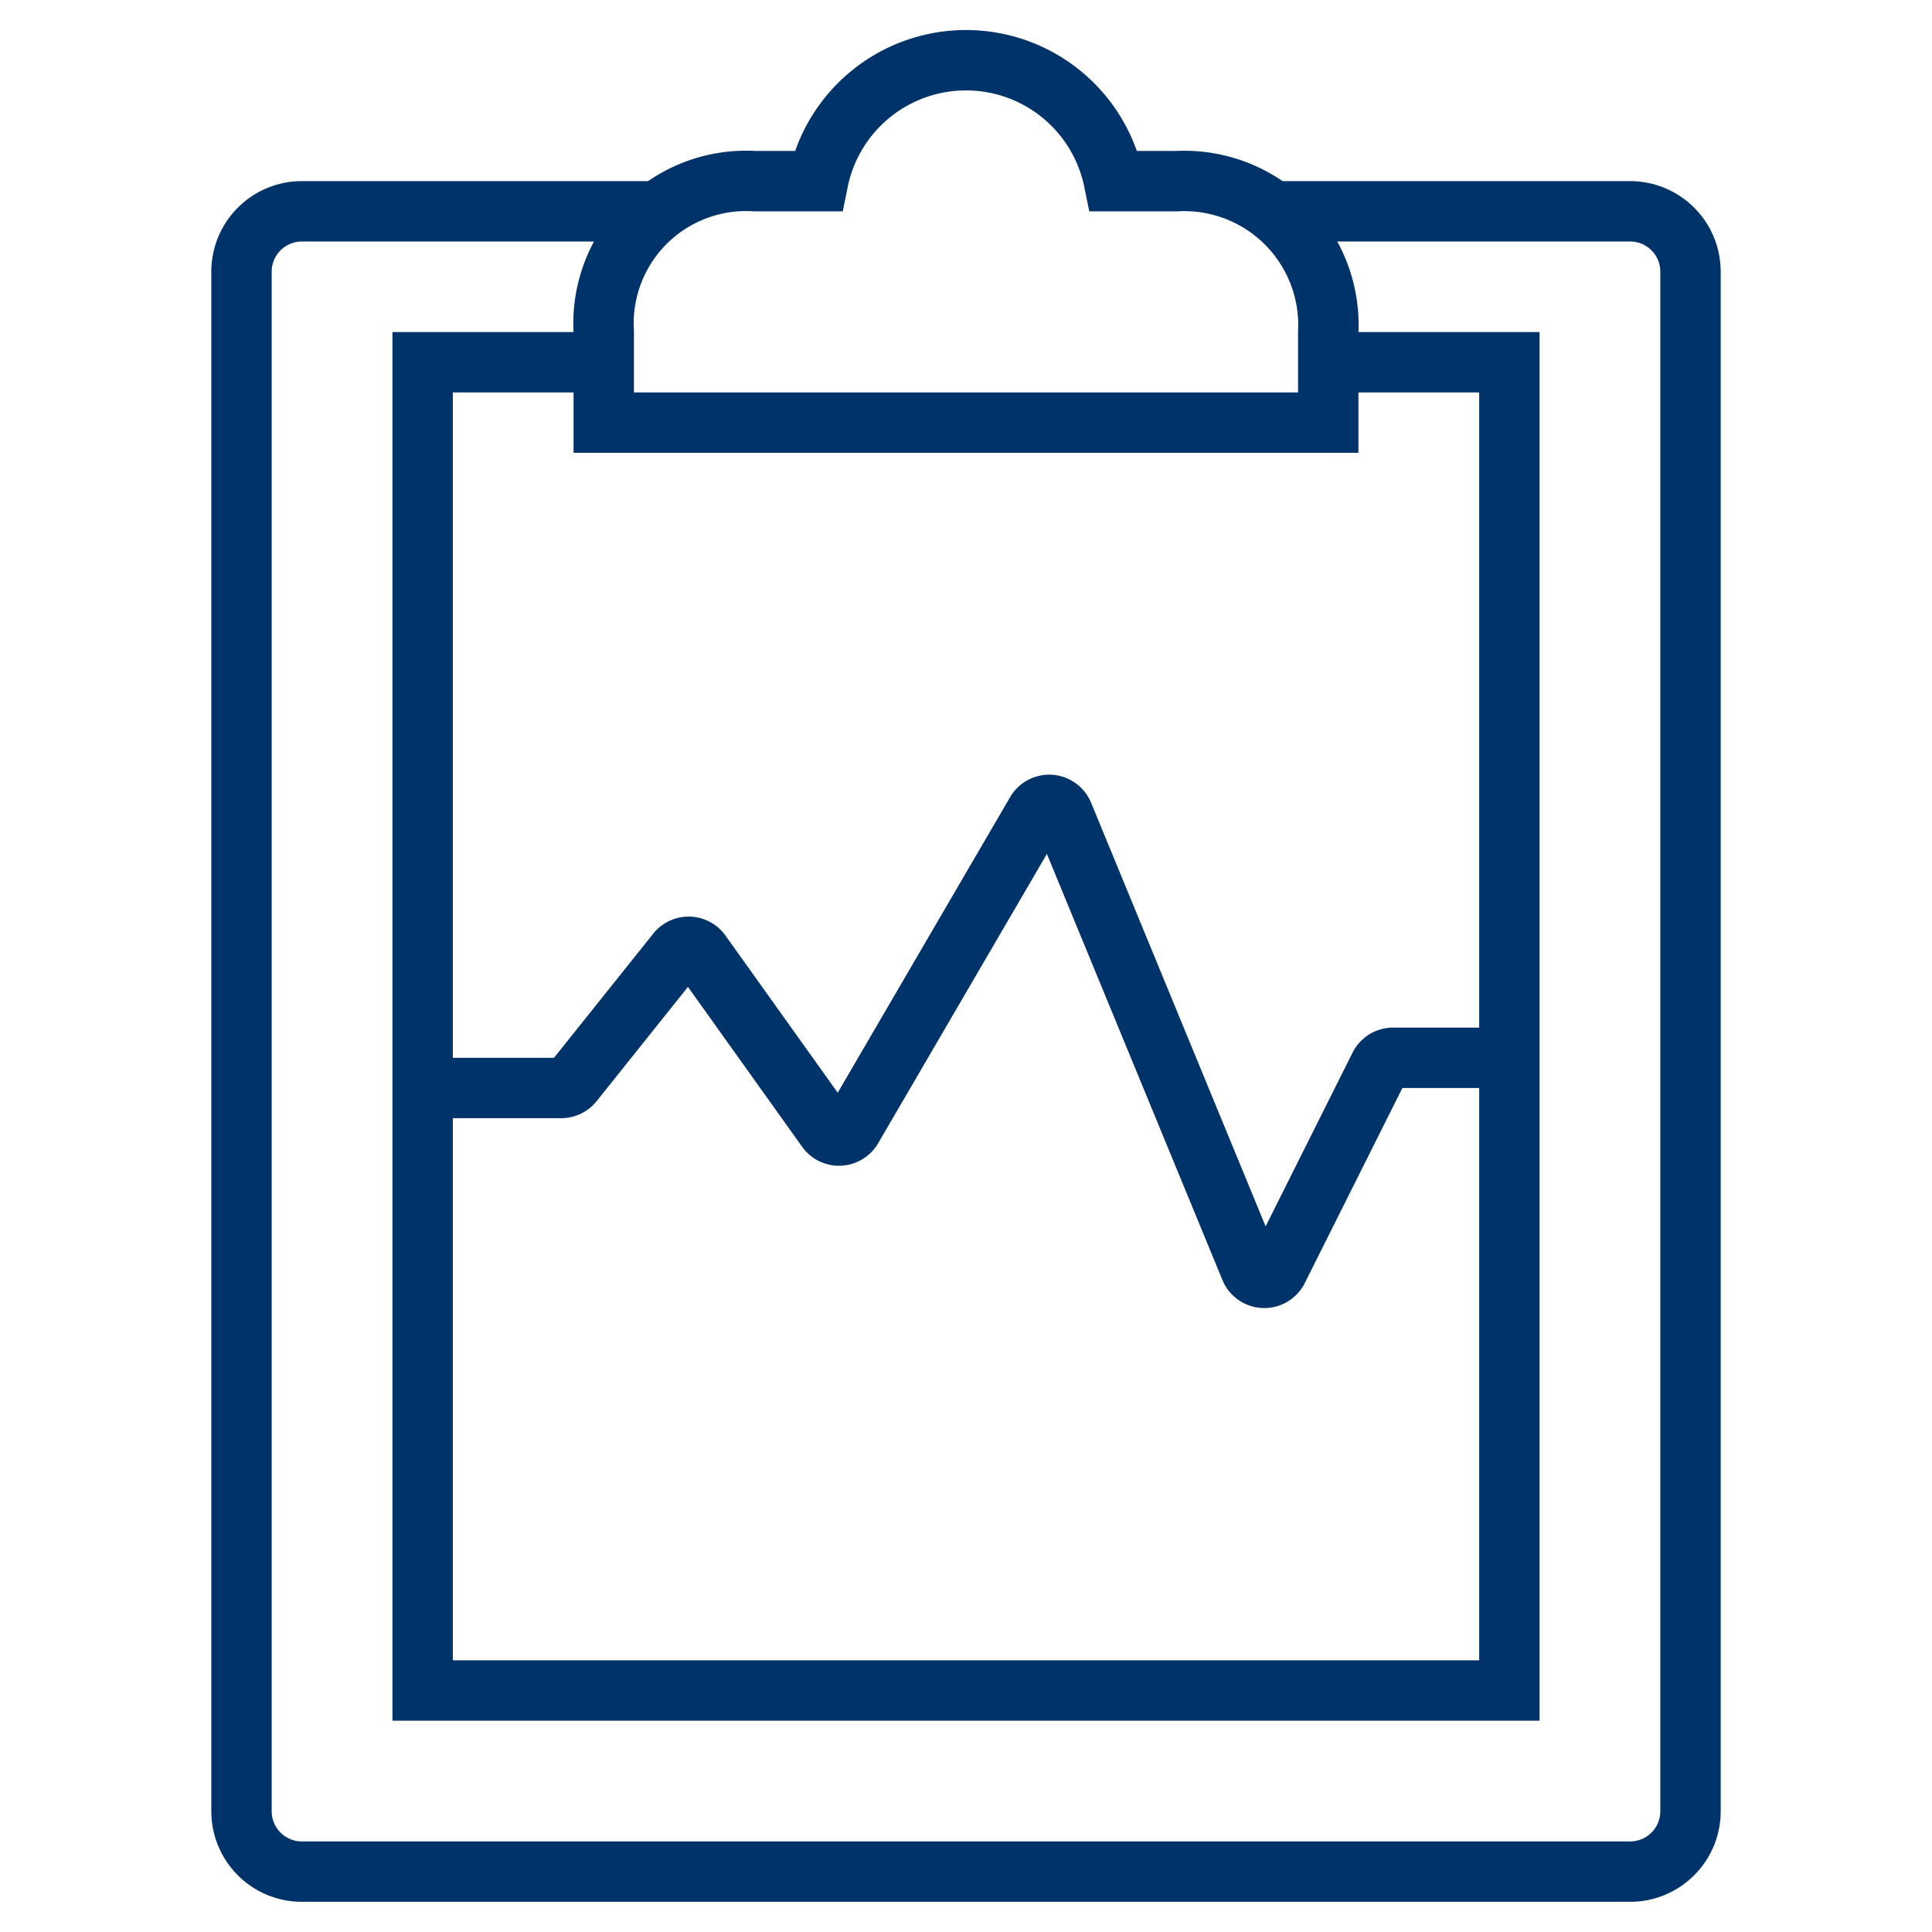<?xml version="1.0" encoding="UTF-8"?>
<svg xmlns="http://www.w3.org/2000/svg" aria-describedby="desc" aria-labelledby="title" viewBox="0 0 64 64"><path fill="none" stroke="#003369" stroke-miterlimit="10" stroke-width="2" d="M14 36.041h4.593a.5.5 0 0 0 .39-.188l3.437-4.3a.5.5 0 0 1 .8.022l4.166 5.833a.5.5 0 0 0 .839-.039l6.1-10.459a.5.5 0 0 1 .894.062l6.2 15.049a.5.5 0 0 0 .91.033l3.371-6.737a.5.5 0 0 1 .447-.276H50" data-name="layer1" style="stroke: #003369;"/><path fill="none" stroke="#003369" stroke-miterlimit="10" stroke-width="2" d="M20 12h-6v44h36V12h-6" data-name="layer2" style="stroke: #003369;"/><path fill="none" stroke="#003369" stroke-miterlimit="10" stroke-width="2" d="M42.156 7H54a2 2 0 0 1 2 2v51a2 2 0 0 1-2 2H10a2 2 0 0 1-2-2V9a2 2 0 0 1 2-2h11.807" data-name="layer2" style="stroke: #003369;"/><path fill="none" stroke="#003369" stroke-miterlimit="10" stroke-width="2" d="M39 6h-2.1a5 5 0 0 0-9.8 0H25a4.724 4.724 0 0 0-5 5v3h24v-3a4.774 4.774 0 0 0-5-5z" data-name="layer1" style="stroke: #003369;"/></svg>
